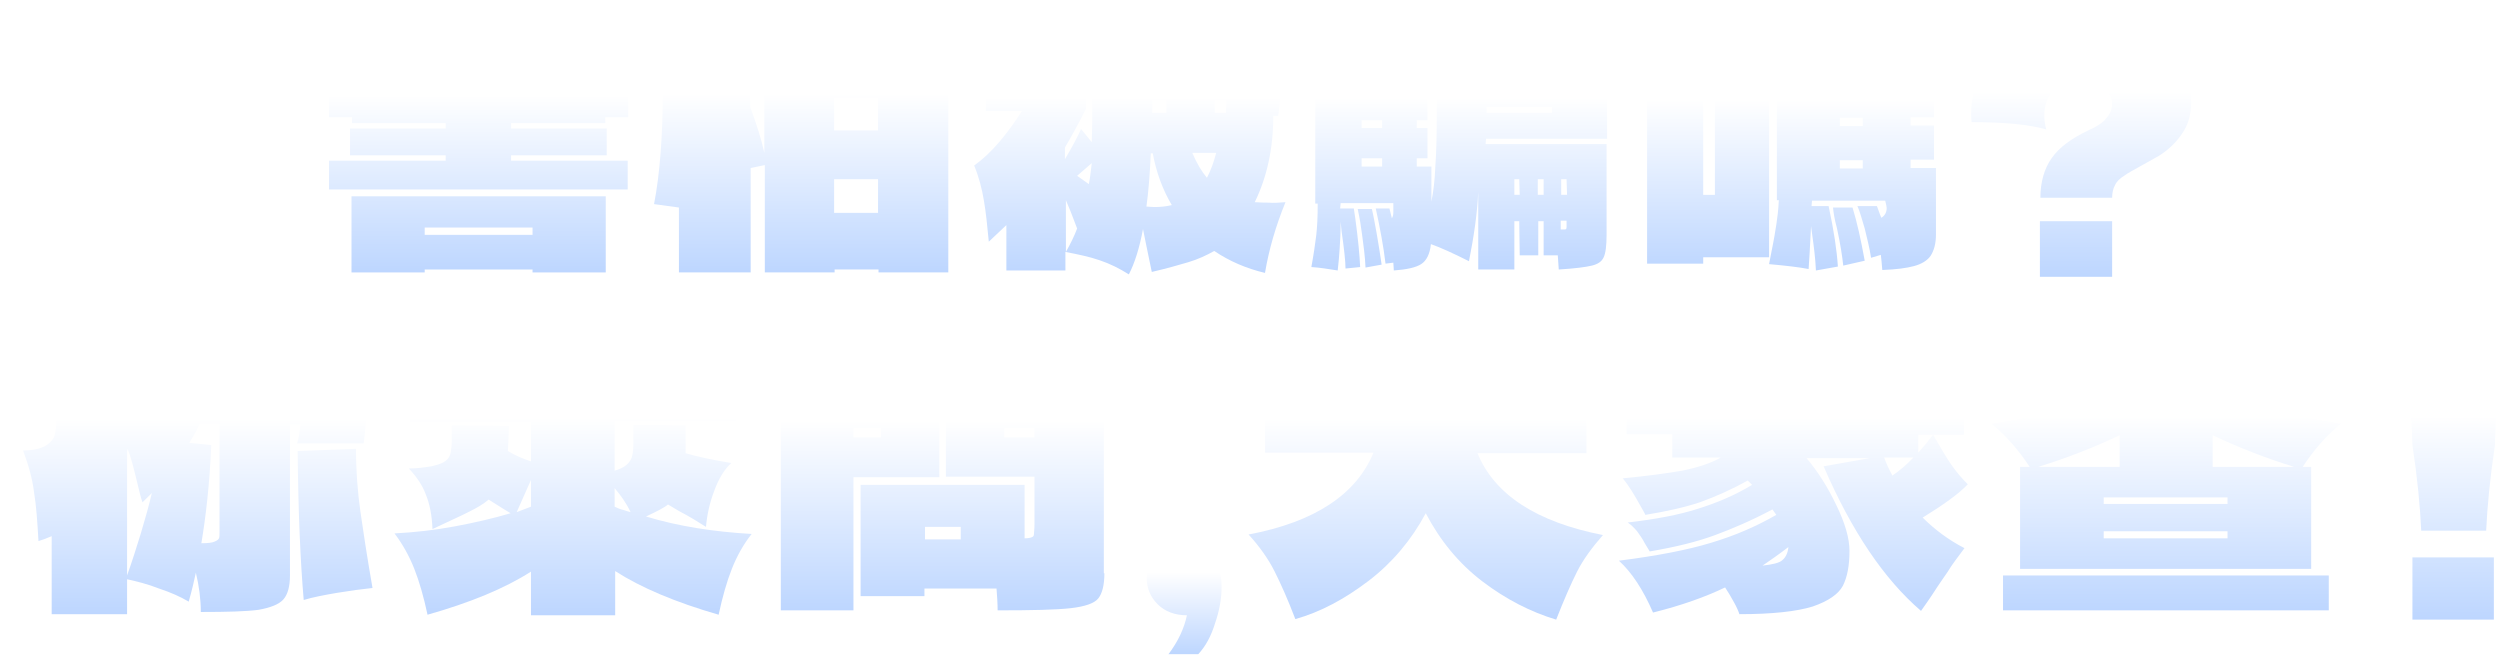 <svg width="867" height="227" viewBox="0 0 867 227" fill="none" xmlns="http://www.w3.org/2000/svg">
<g filter="url(#filter0_i_2058_8633)">
<g filter="url(#filter1_d_2058_8633)">
<path d="M201.901 32.662V34.693H169.24V36.554H202.409V45.862H169.24V47.723H209.686V57.708H106.117V47.723H146.563V45.862H113.394V36.554H146.563V34.693H114.071V32.662H106.117V5.923H145.547V2.2H170.424V5.923H209.855V32.662H201.901ZM128.794 20.985V25.385H146.732V23.016H169.409V25.385H187.347V20.985H128.794ZM113.732 60.077H202.071V86.477H176.686V85.462H139.286V86.477H113.901V60.077H113.732ZM176.686 73.446V70.908H139.286V73.446H176.686Z" fill="url(#paint0_linear_2058_8633)"/>
</g>
<g filter="url(#filter2_d_2058_8633)">
<path d="M302.086 6.261H320.871V86.476H296.671V85.461H281.44V86.476H257.24V49.245L252.332 50.261V86.476H227.455V63.969L218.824 62.784C220.855 52.292 221.871 38.922 221.871 22.846V19.461L227.455 19.969V3.892H252.163V29.107C254.363 35.03 256.055 40.276 257.071 45.015V6.261H276.194L277.886 1.522L303.271 3.215L302.086 6.261ZM296.501 37.23V25.892H281.271V37.23H296.501ZM281.271 54.153V65.83H296.501V54.153H281.271Z" fill="url(#paint1_linear_2058_8633)"/>
</g>
<g filter="url(#filter3_d_2058_8633)">
<path d="M437.809 62.108C434.424 70.4 432.055 78.523 430.701 86.646C424.271 85.123 418.348 82.585 413.101 79.031C410.394 80.554 407.517 81.908 404.132 82.923C400.748 83.939 396.517 85.123 391.44 86.308L389.409 76.492L388.394 71.415C387.209 77.846 385.517 83.262 383.486 87.154C380.271 85.123 376.886 83.431 373.332 82.246C369.948 81.062 365.886 80.215 361.486 79.369V85.8H341.009V70.062L334.917 75.815C334.409 70.4 333.901 65.492 333.224 61.6C332.548 57.538 331.532 53.477 329.84 49.415C332.886 47.215 335.763 44.508 338.64 41.123C341.517 37.739 344.055 34.185 346.424 30.462H333.901V9.477H341.178V2.877H363.517V9.477H368.594V29.785C366.055 34.862 363.517 39.431 361.317 43.154V47.215C364.024 42.646 365.886 39.092 366.901 36.723L370.624 41.292C370.794 36.554 370.794 32.662 370.794 29.954C370.794 27.246 370.794 22.508 370.624 15.908L370.455 7.108H391.271H396.178V2.877H412.932V7.446H436.963L436.794 11.846C436.794 12.862 436.624 16.077 436.286 21.323C435.948 26.569 435.609 30.123 435.271 32.154H433.578C433.578 43.492 431.378 53.477 427.148 62.108C429.348 62.277 431.04 62.277 432.055 62.277C433.748 62.446 435.609 62.277 437.809 62.108ZM396.517 31.139V26.569H391.609V31.139H396.517ZM417.163 31.139L417.332 26.569H413.271V31.139H417.163ZM389.578 63.631C390.255 63.631 391.101 63.8 392.286 63.8C394.317 63.8 396.348 63.631 398.378 63.123C395.163 57.708 392.963 51.615 391.778 45.185H391.101C390.763 52.631 390.255 58.892 389.578 63.631ZM405.486 45.015C407.009 48.569 408.701 51.446 410.563 53.646C411.917 51.108 412.932 48.231 413.778 45.015H405.486ZM365.548 52.969L369.609 55.846C370.117 53.477 370.286 51.108 370.624 48.569L365.548 52.969ZM361.655 79.369C363.178 76.662 364.532 73.954 365.548 71.246C363.855 66.677 362.501 63.292 361.655 61.431V79.369Z" fill="url(#paint2_linear_2058_8633)"/>
</g>
<g filter="url(#filter4_d_2058_8633)">
<path d="M549.332 17.43C540.701 17.937 527.332 18.276 509.224 18.784V20.307H549.332V40.107H507.363L507.194 41.968H549.163V73.445C549.163 77.168 548.824 79.876 548.148 81.23C547.471 82.753 546.117 83.599 544.086 84.107C542.055 84.614 538.163 85.122 532.578 85.46L532.24 80.553H527.332V68.707H525.471V80.553H519.04L518.871 68.707H517.178V85.46H504.655V58.553C504.317 65.999 503.132 74.122 501.44 82.584C496.024 79.876 491.624 77.845 488.24 76.66C487.901 80.045 486.717 82.414 484.855 83.599C482.994 84.784 479.948 85.46 475.378 85.799L475.209 83.091L472.501 83.43C471.824 77.676 470.64 71.245 469.117 64.307H473.855L474.701 67.691C475.04 67.183 475.209 66.507 475.209 65.66C475.209 64.645 475.209 63.63 475.209 62.445H456.932L456.763 64.307H461.501L462.009 67.691C463.024 75.137 463.532 80.722 463.701 84.614L458.624 85.122C458.624 82.584 458.117 78.183 457.271 72.26L456.932 68.876C456.932 72.599 456.763 75.814 456.594 78.183C456.424 80.553 456.255 83.091 455.917 85.799C452.701 85.291 449.655 84.784 446.778 84.614C447.624 80.045 448.132 76.322 448.471 73.614C448.809 70.737 448.978 67.183 448.978 62.614H448.132V4.737H487.732V19.799H483.332V22.507H487.055V33.676H483.332V36.383H487.055V46.876H483.332V49.753H488.409V61.937C489.086 58.553 489.594 54.491 489.763 49.922C490.101 45.353 490.271 39.26 490.271 31.983V21.83V5.922C501.101 5.583 518.532 4.907 542.901 3.891L550.855 3.553C550.178 5.583 549.84 7.614 549.671 9.476C549.332 11.507 549.332 14.045 549.332 17.43ZM471.317 22.507V19.799H464.209V22.507H471.317ZM507.532 31.137H530.209V29.107H507.532V31.137ZM464.209 36.383H471.317V33.676H464.209V36.383ZM464.209 49.753H471.317V46.876H464.209V49.753ZM519.04 59.568L518.871 54.153H517.178V59.568H519.04ZM525.301 54.153V59.568H527.332V54.153H525.301ZM535.455 59.568L535.286 54.153H533.424V59.568H535.455ZM467.763 64.476C468.271 66.507 468.778 69.383 469.455 73.107C470.132 76.83 470.64 80.383 471.148 83.768L465.563 84.784C465.394 80.891 464.886 77.168 464.378 73.445C463.871 69.722 463.532 67.691 463.363 67.014L462.855 64.476H467.763ZM533.424 71.584H534.271C534.778 71.584 534.948 71.584 535.117 71.414C535.286 71.245 535.286 70.907 535.286 70.568V68.537H533.255V71.584H533.424Z" fill="url(#paint3_linear_2058_8633)"/>
</g>
<g filter="url(#filter5_d_2058_8633)">
<path d="M663.394 18.277H654.594V21.154H662.717V32.661H654.594V35.538H662.717V47.384H654.594V50.261H663.394V73.277C663.394 76.492 662.717 78.861 661.532 80.723C660.347 82.415 658.317 83.6 655.778 84.277C653.24 84.954 649.686 85.461 644.778 85.631C644.609 83.431 644.44 81.738 644.271 80.384L640.886 81.4C640.378 78.015 639.532 74.8 638.686 71.246C637.671 67.861 636.994 65.323 636.147 63.461H642.917C643.763 65.831 644.271 67.184 644.44 67.523C645.624 66.846 646.301 65.661 646.301 64.138C646.301 63.8 646.132 62.954 645.794 61.6H620.409L620.24 63.461H626.163C628.024 72.092 629.04 79.031 629.378 84.446L621.763 85.8C621.594 81.907 621.086 77.677 620.409 72.938L620.071 70.4C619.732 77.846 619.394 82.754 619.224 85.292C615.671 84.615 611.101 84.108 605.517 83.6L606.363 79.2C607.209 75.138 607.717 71.923 608.055 69.723C608.394 67.523 608.732 64.815 608.901 61.431H608.224V4.738H663.394V18.277ZM563.209 5.077H605.517V81.231H582.671V83.431H563.209V5.077ZM630.055 21.323H638.009V18.446H630.055V21.323ZM582.671 24.877V59.569H586.732V24.877H582.671ZM630.055 35.708H638.009V32.831H630.055V35.708ZM630.055 50.431H638.009V47.554H630.055V50.431ZM634.455 63.969C635.978 68.877 637.332 74.969 638.686 82.415L631.24 84.108C630.901 80.892 630.224 76.492 629.04 71.077C628.194 68.031 627.855 65.661 627.686 63.969H634.455V63.969Z" fill="url(#paint4_linear_2058_8633)"/>
</g>
<g filter="url(#filter6_d_2058_8633)">
<path d="M713.994 0C720.932 0 727.194 1.185 732.948 3.385C738.871 5.754 743.44 8.969 746.824 13.031C750.209 17.092 751.901 21.831 751.901 27.246C751.901 31.646 750.886 35.369 748.686 38.415C746.655 41.462 743.948 44 740.732 46.031L734.978 49.246C731.932 50.938 729.732 52.123 728.886 52.8C727.194 53.815 726.009 55 725.501 56.185C724.825 57.369 724.486 58.892 724.486 60.585H699.609C699.609 55.169 700.963 50.431 703.501 46.877C706.04 43.154 710.44 39.938 716.532 37.062C719.24 35.877 721.271 34.523 722.455 33C723.809 31.477 724.486 29.785 724.486 27.923C724.486 25.892 723.471 24.031 721.44 22.508C719.409 20.985 717.04 20.308 713.994 20.308C709.932 20.308 706.717 21.323 704.348 23.354C702.148 25.385 700.963 28.262 700.963 31.985C700.963 33.508 701.132 35.031 701.64 36.892C695.886 35.2 687.255 34.354 675.748 34.354C675.748 33.677 675.578 32.831 675.578 31.646C675.578 25.554 677.101 20.139 680.317 15.4C683.532 10.492 688.101 6.769 693.855 4.062C699.778 1.354 706.548 0 713.994 0ZM724.486 88H699.44V68.708H724.486V88Z" fill="url(#paint5_linear_2058_8633)"/>
</g>
</g>
<g filter="url(#filter7_i_2058_8633)">
<g filter="url(#filter8_d_2058_8633)">
<path d="M95.038 145.765C95.611 143.873 95.993 141.602 96.183 139.142H92.558V191.56C92.558 195.344 91.794 198.183 90.267 199.886C88.741 201.589 85.878 202.725 81.68 203.481C77.481 204.049 70.802 204.238 61.641 204.238C61.641 199.886 61.069 195.344 59.924 190.614C59.351 193.263 58.588 196.669 57.443 200.643C54.58 198.94 51.145 197.426 47.138 196.101C43.321 194.587 39.504 193.641 36.069 192.884V204.995H9.924V177.935C8.206 178.692 6.679 179.259 5.344 179.638C4.962 173.015 4.58 167.338 3.817 162.796C3.244 158.065 1.908 153.334 0 148.225C5.534 148.225 8.969 146.711 10.687 143.683C11.45 142.169 11.832 137.249 11.832 128.923C11.832 122.867 11.641 117.569 11.26 113.027L39.313 113.216C39.122 120.786 38.741 127.031 38.359 132.14C42.557 126.463 44.657 119.84 44.657 112.081L68.321 112.27C68.13 114.163 67.939 115.677 67.748 116.623H119.275C119.275 123.246 119.275 128.544 119.084 132.708C119.084 136.871 118.703 141.223 118.13 145.765H95.038V145.765ZM61.832 180.395C64.122 180.395 65.649 180.206 66.412 179.827C67.367 179.449 67.748 179.07 67.939 178.692C68.13 178.313 68.13 177.556 68.13 176.61V138.952H61.26C60.496 140.656 59.351 142.926 57.634 145.576L65.267 146.333C64.695 159.957 63.359 171.312 61.832 180.395ZM115.458 147.657C115.458 155.416 116.031 162.607 116.985 169.419C117.939 176.042 119.275 184.936 121.184 195.912C117.558 196.291 113.359 196.858 108.779 197.615C104.39 198.372 100.382 199.129 97.329 200.075C96.183 186.829 95.42 169.608 95.229 148.414L115.458 147.657ZM36.069 191.56C37.786 186.829 39.313 181.909 40.84 176.989C42.367 171.879 43.702 167.148 44.657 162.985L41.412 166.202C40.84 164.688 40.267 162.228 39.504 159.011C38.359 154.28 37.405 150.496 36.26 147.657L36.069 148.603V191.56V191.56Z" fill="url(#paint6_linear_2058_8633)"/>
</g>
<g filter="url(#filter9_d_2058_8633)">
<path d="M252.673 177.178C249.81 180.773 247.52 184.937 245.802 189.289C244.085 193.641 242.558 198.94 241.222 205.185C226.146 200.832 214.123 195.723 205.344 190.046V205.374H176.146V190.235C166.985 196.101 154.962 201.022 140.268 205.185C138.932 198.94 137.405 193.641 135.687 189.289C133.97 184.937 131.68 180.773 128.817 176.989C135.878 176.61 142.748 175.853 149.81 174.529C156.871 173.204 163.359 171.69 169.084 169.987C165.84 168.095 163.359 166.392 161.451 165.256C159.733 166.77 157.443 168.095 154.771 169.419C152.291 170.744 147.901 172.636 141.985 175.475C141.794 170.744 141.031 166.77 139.695 163.553C138.55 160.336 136.451 157.308 133.779 154.47C136.642 154.47 139.123 154.091 141.603 153.713C144.084 153.145 145.611 152.577 146.565 151.82C147.52 151.064 148.092 150.117 148.283 148.982C148.474 147.847 148.665 146.522 148.665 144.819V139.52L168.512 139.709L168.321 144.819L168.13 148.414C170.611 149.928 173.283 151.064 176.146 152.01V138.196H134.161V115.487H176.146V111.324H205.153V115.487H247.138V138.006H205.153V155.227C207.825 154.47 209.543 153.334 210.497 151.82C211.069 151.064 211.26 150.117 211.451 148.982C211.642 147.847 211.642 146.333 211.642 144.63V139.331L229.772 139.52V148.793V149.171C233.589 150.307 238.741 151.442 245.611 152.577C243.131 154.848 241.222 158.065 239.695 162.228C238.169 166.202 237.214 170.365 236.833 174.718C234.161 173.015 231.108 171.122 227.482 169.23L223.665 166.959C222.329 168.095 219.657 169.419 216.031 171.122C227.291 174.529 239.505 176.421 252.673 177.178ZM171.184 169.609L176.146 167.716V158.444L171.184 169.609ZM205.153 167.716C206.298 168.284 207.253 168.662 208.207 168.852C209.161 169.23 210.115 169.419 210.688 169.609C209.161 166.392 207.253 163.742 205.153 161.282V167.716Z" fill="url(#paint7_linear_2058_8633)"/>
</g>
<g filter="url(#filter10_d_2058_8633)">
<path d="M317.749 157.497H287.978V203.67H262.787V113.405H317.749V157.497V157.497ZM375.001 190.802C375.001 194.965 374.238 197.804 372.902 199.507C371.566 201.21 368.322 202.346 363.36 202.913C358.398 203.481 350.001 203.67 337.978 203.67C337.978 201.21 337.787 198.75 337.597 196.101H312.596V198.75H290.459V160.146H347.329V178.691C348.474 178.691 349.429 178.502 349.81 178.313C350.383 178.124 350.574 177.745 350.574 177.177C350.574 176.61 350.765 175.474 350.765 173.582V157.308H320.039V113.405H374.81V185.315V190.802H375.001ZM297.52 126.273H287.978V129.301H297.52V126.273ZM350.765 129.301V126.273H340.268V129.301H350.765ZM297.52 143.683V140.466H287.978V143.683H297.52ZM340.268 140.466V143.683H350.765V140.466H340.268ZM325.192 174.717H312.787V179.07H325.192V174.717Z" fill="url(#paint8_linear_2058_8633)"/>
</g>
<g filter="url(#filter11_d_2058_8633)">
<path d="M402.673 179.828C406.299 179.828 409.353 181.153 411.834 183.991C414.314 186.641 415.65 190.615 415.65 195.535C415.65 199.509 414.887 203.861 413.36 208.213C412.024 212.566 410.116 216.161 407.444 219H397.139C400.574 214.458 402.673 209.916 403.627 205.375C399.429 205.375 395.994 204.05 393.513 201.59C391.032 199.13 389.696 196.102 389.696 192.507C389.696 188.911 391.032 185.884 393.513 183.424C395.994 181.153 399.047 179.828 402.673 179.828Z" fill="url(#paint9_linear_2058_8633)"/>
</g>
<g filter="url(#filter12_d_2058_8633)">
<path d="M504.391 149.171C510.307 163.553 524.811 173.015 547.903 177.556C544.086 181.909 541.032 186.072 538.933 190.235C536.834 194.398 534.353 200.075 531.681 206.888C522.903 204.239 514.315 199.886 506.109 193.641C497.902 187.397 491.414 179.449 486.452 169.987C481.49 179.26 474.811 187.207 466.605 193.452C458.399 199.697 450.002 204.239 441.223 206.699C438.551 199.697 436.07 194.209 433.971 190.046C431.872 185.883 428.818 181.53 425.001 177.367C448.093 173.015 462.406 163.364 468.322 148.982H430.727V122.489H471.376L471.566 111.324L501.528 111.513L501.338 122.489H542.177V149.171H504.391V149.171Z" fill="url(#paint10_linear_2058_8633)"/>
</g>
<g filter="url(#filter13_d_2058_8633)">
<path d="M658.781 171.5C662.979 175.663 667.75 179.259 673.285 182.097C671.185 184.936 669.086 187.585 667.369 190.424C665.46 193.073 664.315 194.965 663.743 195.722C661.453 199.318 659.544 201.967 658.208 203.859C645.422 192.884 634.162 176.231 624.43 153.712L640.46 150.874H618.514C622.33 155.415 625.766 160.714 628.819 167.148C631.872 173.392 633.399 178.691 633.399 183.043C633.399 188.153 632.636 192.127 631.109 195.154C629.582 197.993 626.147 200.453 620.613 202.345C615.078 204.049 606.681 204.995 595.231 204.995C594.849 203.859 594.277 202.535 593.323 200.832C592.368 199.128 591.414 197.425 590.269 195.722C583.59 198.939 575.193 201.967 565.269 204.427C561.834 196.479 557.826 190.424 553.437 186.45C566.796 184.747 577.483 182.665 585.498 180.205C593.704 177.745 601.147 174.528 608.017 170.554L606.681 168.662C599.62 172.446 592.941 175.285 586.834 177.556C580.727 179.826 573.094 181.719 564.124 183.233C563.933 182.854 563.361 181.908 562.406 180.394C561.643 178.88 560.689 177.556 559.735 176.231C558.781 175.096 557.635 173.96 556.49 173.203C566.223 172.068 574.239 170.554 580.727 168.472C587.407 166.391 593.704 163.742 599.62 160.146L598.094 158.632C592.75 161.66 587.216 164.12 581.491 166.202C575.765 168.094 569.468 169.419 562.597 170.554C562.597 170.365 562.025 169.419 561.071 167.715C558.781 163.552 556.681 160.146 554.773 157.875C562.979 157.118 569.849 156.172 575.384 155.226C580.918 154.091 585.498 152.577 588.742 150.684H571.948V142.547H556.109V115.108H600.575V111.513H628.628V115.108H673.094V142.736H657.254V148.981C658.972 147.089 660.689 145.007 662.407 142.736C664.888 147.089 666.987 150.684 668.705 153.144C670.422 155.604 672.331 157.875 674.43 159.957C671.185 163.363 665.842 167.148 658.781 171.5ZM647.712 135.546V133.275H581.681V135.546H647.712ZM645.422 150.684C646.185 152.766 647.14 154.847 648.285 156.929C650.766 155.226 653.247 153.144 655.537 150.684H645.422ZM603.246 188.153C606.681 187.774 609.162 187.207 610.117 186.26C611.262 185.314 612.025 183.8 612.216 181.719C608.781 184.368 605.727 186.45 603.246 188.153Z" fill="url(#paint11_linear_2058_8633)"/>
</g>
<g filter="url(#filter14_d_2058_8633)">
<path fill-rule="evenodd" clip-rule="evenodd" d="M790.571 153.902C794.46 147.985 798.876 142.946 803.82 138.953C795.041 137.439 787.407 136.114 781.3 134.6C775.194 133.086 768.705 131.194 761.453 128.545H799.239V115.487H759.354V111.324H727.102V115.487H687.216V128.734H725.003C717.751 131.383 711.071 133.275 704.964 134.789C698.857 136.114 691.415 137.628 682.636 138.953C687.579 142.946 691.996 147.985 695.885 153.902H692.56V189.289H793.514V153.902H790.571ZM787.576 153.902C777.618 150.827 768.161 147.118 759.354 142.926V153.902H787.576ZM727.102 153.902V142.926C718.295 147.118 708.837 150.827 698.879 153.902H727.102ZM764.506 164.499V166.77H721.567V164.499H764.506ZM721.567 178.692V176.232H764.506V178.692H721.567ZM686.644 191.56V203.671H799.621V191.56H686.644Z" fill="url(#paint12_linear_2058_8633)"/>
</g>
<g filter="url(#filter15_d_2058_8633)">
<path d="M858.018 110C858.018 115.488 857.827 125.706 857.446 141.035C857.255 143.495 857.255 145.198 857.255 146.333C855.537 157.687 854.583 167.717 854.201 176.043H831.682C831.301 167.527 830.346 157.687 828.629 146.333L828.438 141.035C827.865 128.545 827.675 118.137 827.675 110H858.018ZM856.873 206.888H828.629V185.315H856.873V206.888Z" fill="url(#paint13_linear_2058_8633)"/>
</g>
</g>
<defs>
<filter id="filter0_i_2058_8633" x="106.117" y="0" width="645.785" height="88" filterUnits="userSpaceOnUse" color-interpolation-filters="sRGB">
<feFlood flood-opacity="0" result="BackgroundImageFix"/>
<feBlend mode="normal" in="SourceGraphic" in2="BackgroundImageFix" result="shape"/>
<feColorMatrix in="SourceAlpha" type="matrix" values="0 0 0 0 0 0 0 0 0 0 0 0 0 0 0 0 0 0 127 0" result="hardAlpha"/>
<feOffset dx="4" dy="4"/>
<feComposite in2="hardAlpha" operator="arithmetic" k2="-1" k3="1"/>
<feColorMatrix type="matrix" values="0 0 0 0 0.953 0 0 0 0 0.957 0 0 0 0 0.965 0 0 0 1 0"/>
<feBlend mode="normal" in2="shape" result="effect1_innerShadow_2058_8633"/>
</filter>
<filter id="filter1_d_2058_8633" x="106.117" y="2.2" width="111.739" height="92.277" filterUnits="userSpaceOnUse" color-interpolation-filters="sRGB">
<feFlood flood-opacity="0" result="BackgroundImageFix"/>
<feColorMatrix in="SourceAlpha" type="matrix" values="0 0 0 0 0 0 0 0 0 0 0 0 0 0 0 0 0 0 127 0" result="hardAlpha"/>
<feOffset dx="4" dy="4"/>
<feGaussianBlur stdDeviation="2"/>
<feComposite in2="hardAlpha" operator="out"/>
<feColorMatrix type="matrix" values="0 0 0 0 0.804 0 0 0 0 0.129 0 0 0 0 0.027 0 0 0 0.7 0"/>
<feBlend mode="normal" in2="BackgroundImageFix" result="effect1_dropShadow_2058_8633"/>
<feBlend mode="normal" in="SourceGraphic" in2="effect1_dropShadow_2058_8633" result="shape"/>
</filter>
<filter id="filter2_d_2058_8633" x="218.824" y="1.522" width="110.046" height="92.954" filterUnits="userSpaceOnUse" color-interpolation-filters="sRGB">
<feFlood flood-opacity="0" result="BackgroundImageFix"/>
<feColorMatrix in="SourceAlpha" type="matrix" values="0 0 0 0 0 0 0 0 0 0 0 0 0 0 0 0 0 0 127 0" result="hardAlpha"/>
<feOffset dx="4" dy="4"/>
<feGaussianBlur stdDeviation="2"/>
<feComposite in2="hardAlpha" operator="out"/>
<feColorMatrix type="matrix" values="0 0 0 0 0.804 0 0 0 0 0.129 0 0 0 0 0.027 0 0 0 0.7 0"/>
<feBlend mode="normal" in2="BackgroundImageFix" result="effect1_dropShadow_2058_8633"/>
<feBlend mode="normal" in="SourceGraphic" in2="effect1_dropShadow_2058_8633" result="shape"/>
</filter>
<filter id="filter3_d_2058_8633" x="329.84" y="2.877" width="115.969" height="92.277" filterUnits="userSpaceOnUse" color-interpolation-filters="sRGB">
<feFlood flood-opacity="0" result="BackgroundImageFix"/>
<feColorMatrix in="SourceAlpha" type="matrix" values="0 0 0 0 0 0 0 0 0 0 0 0 0 0 0 0 0 0 127 0" result="hardAlpha"/>
<feOffset dx="4" dy="4"/>
<feGaussianBlur stdDeviation="2"/>
<feComposite in2="hardAlpha" operator="out"/>
<feColorMatrix type="matrix" values="0 0 0 0 0.804 0 0 0 0 0.129 0 0 0 0 0.027 0 0 0 0.7 0"/>
<feBlend mode="normal" in2="BackgroundImageFix" result="effect1_dropShadow_2058_8633"/>
<feBlend mode="normal" in="SourceGraphic" in2="effect1_dropShadow_2058_8633" result="shape"/>
</filter>
<filter id="filter4_d_2058_8633" x="446.778" y="3.553" width="112.077" height="90.246" filterUnits="userSpaceOnUse" color-interpolation-filters="sRGB">
<feFlood flood-opacity="0" result="BackgroundImageFix"/>
<feColorMatrix in="SourceAlpha" type="matrix" values="0 0 0 0 0 0 0 0 0 0 0 0 0 0 0 0 0 0 127 0" result="hardAlpha"/>
<feOffset dx="4" dy="4"/>
<feGaussianBlur stdDeviation="2"/>
<feComposite in2="hardAlpha" operator="out"/>
<feColorMatrix type="matrix" values="0 0 0 0 0.804 0 0 0 0 0.129 0 0 0 0 0.027 0 0 0 0.7 0"/>
<feBlend mode="normal" in2="BackgroundImageFix" result="effect1_dropShadow_2058_8633"/>
<feBlend mode="normal" in="SourceGraphic" in2="effect1_dropShadow_2058_8633" result="shape"/>
</filter>
<filter id="filter5_d_2058_8633" x="563.209" y="4.738" width="108.185" height="89.061" filterUnits="userSpaceOnUse" color-interpolation-filters="sRGB">
<feFlood flood-opacity="0" result="BackgroundImageFix"/>
<feColorMatrix in="SourceAlpha" type="matrix" values="0 0 0 0 0 0 0 0 0 0 0 0 0 0 0 0 0 0 127 0" result="hardAlpha"/>
<feOffset dx="4" dy="4"/>
<feGaussianBlur stdDeviation="2"/>
<feComposite in2="hardAlpha" operator="out"/>
<feColorMatrix type="matrix" values="0 0 0 0 0.804 0 0 0 0 0.129 0 0 0 0 0.027 0 0 0 0.7 0"/>
<feBlend mode="normal" in2="BackgroundImageFix" result="effect1_dropShadow_2058_8633"/>
<feBlend mode="normal" in="SourceGraphic" in2="effect1_dropShadow_2058_8633" result="shape"/>
</filter>
<filter id="filter6_d_2058_8633" x="675.578" y="0" width="84.323" height="96" filterUnits="userSpaceOnUse" color-interpolation-filters="sRGB">
<feFlood flood-opacity="0" result="BackgroundImageFix"/>
<feColorMatrix in="SourceAlpha" type="matrix" values="0 0 0 0 0 0 0 0 0 0 0 0 0 0 0 0 0 0 127 0" result="hardAlpha"/>
<feOffset dx="4" dy="4"/>
<feGaussianBlur stdDeviation="2"/>
<feComposite in2="hardAlpha" operator="out"/>
<feColorMatrix type="matrix" values="0 0 0 0 0.804 0 0 0 0 0.129 0 0 0 0 0.027 0 0 0 0.7 0"/>
<feBlend mode="normal" in2="BackgroundImageFix" result="effect1_dropShadow_2058_8633"/>
<feBlend mode="normal" in="SourceGraphic" in2="effect1_dropShadow_2058_8633" result="shape"/>
</filter>
<filter id="filter7_i_2058_8633" x="0" y="110" width="858.018" height="109" filterUnits="userSpaceOnUse" color-interpolation-filters="sRGB">
<feFlood flood-opacity="0" result="BackgroundImageFix"/>
<feBlend mode="normal" in="SourceGraphic" in2="BackgroundImageFix" result="shape"/>
<feColorMatrix in="SourceAlpha" type="matrix" values="0 0 0 0 0 0 0 0 0 0 0 0 0 0 0 0 0 0 127 0" result="hardAlpha"/>
<feOffset dx="4" dy="4"/>
<feComposite in2="hardAlpha" operator="arithmetic" k2="-1" k3="1"/>
<feColorMatrix type="matrix" values="0 0 0 0 0.953 0 0 0 0 0.957 0 0 0 0 0.965 0 0 0 1 0"/>
<feBlend mode="normal" in2="shape" result="effect1_innerShadow_2058_8633"/>
</filter>
<filter id="filter8_d_2058_8633" x="0" y="112.081" width="129.184" height="100.914" filterUnits="userSpaceOnUse" color-interpolation-filters="sRGB">
<feFlood flood-opacity="0" result="BackgroundImageFix"/>
<feColorMatrix in="SourceAlpha" type="matrix" values="0 0 0 0 0 0 0 0 0 0 0 0 0 0 0 0 0 0 127 0" result="hardAlpha"/>
<feOffset dx="4" dy="4"/>
<feGaussianBlur stdDeviation="2"/>
<feComposite in2="hardAlpha" operator="out"/>
<feColorMatrix type="matrix" values="0 0 0 0 0.804 0 0 0 0 0.129 0 0 0 0 0.027 0 0 0 0.7 0"/>
<feBlend mode="normal" in2="BackgroundImageFix" result="effect1_dropShadow_2058_8633"/>
<feBlend mode="normal" in="SourceGraphic" in2="effect1_dropShadow_2058_8633" result="shape"/>
</filter>
<filter id="filter9_d_2058_8633" x="128.817" y="111.324" width="131.855" height="102.05" filterUnits="userSpaceOnUse" color-interpolation-filters="sRGB">
<feFlood flood-opacity="0" result="BackgroundImageFix"/>
<feColorMatrix in="SourceAlpha" type="matrix" values="0 0 0 0 0 0 0 0 0 0 0 0 0 0 0 0 0 0 127 0" result="hardAlpha"/>
<feOffset dx="4" dy="4"/>
<feGaussianBlur stdDeviation="2"/>
<feComposite in2="hardAlpha" operator="out"/>
<feColorMatrix type="matrix" values="0 0 0 0 0.804 0 0 0 0 0.129 0 0 0 0 0.027 0 0 0 0.7 0"/>
<feBlend mode="normal" in2="BackgroundImageFix" result="effect1_dropShadow_2058_8633"/>
<feBlend mode="normal" in="SourceGraphic" in2="effect1_dropShadow_2058_8633" result="shape"/>
</filter>
<filter id="filter10_d_2058_8633" x="262.787" y="113.405" width="120.214" height="98.265" filterUnits="userSpaceOnUse" color-interpolation-filters="sRGB">
<feFlood flood-opacity="0" result="BackgroundImageFix"/>
<feColorMatrix in="SourceAlpha" type="matrix" values="0 0 0 0 0 0 0 0 0 0 0 0 0 0 0 0 0 0 127 0" result="hardAlpha"/>
<feOffset dx="4" dy="4"/>
<feGaussianBlur stdDeviation="2"/>
<feComposite in2="hardAlpha" operator="out"/>
<feColorMatrix type="matrix" values="0 0 0 0 0.804 0 0 0 0 0.129 0 0 0 0 0.027 0 0 0 0.7 0"/>
<feBlend mode="normal" in2="BackgroundImageFix" result="effect1_dropShadow_2058_8633"/>
<feBlend mode="normal" in="SourceGraphic" in2="effect1_dropShadow_2058_8633" result="shape"/>
</filter>
<filter id="filter11_d_2058_8633" x="389.696" y="179.828" width="33.954" height="47.172" filterUnits="userSpaceOnUse" color-interpolation-filters="sRGB">
<feFlood flood-opacity="0" result="BackgroundImageFix"/>
<feColorMatrix in="SourceAlpha" type="matrix" values="0 0 0 0 0 0 0 0 0 0 0 0 0 0 0 0 0 0 127 0" result="hardAlpha"/>
<feOffset dx="4" dy="4"/>
<feGaussianBlur stdDeviation="2"/>
<feComposite in2="hardAlpha" operator="out"/>
<feColorMatrix type="matrix" values="0 0 0 0 0.804 0 0 0 0 0.129 0 0 0 0 0.027 0 0 0 0.7 0"/>
<feBlend mode="normal" in2="BackgroundImageFix" result="effect1_dropShadow_2058_8633"/>
<feBlend mode="normal" in="SourceGraphic" in2="effect1_dropShadow_2058_8633" result="shape"/>
</filter>
<filter id="filter12_d_2058_8633" x="425.001" y="111.324" width="130.901" height="103.563" filterUnits="userSpaceOnUse" color-interpolation-filters="sRGB">
<feFlood flood-opacity="0" result="BackgroundImageFix"/>
<feColorMatrix in="SourceAlpha" type="matrix" values="0 0 0 0 0 0 0 0 0 0 0 0 0 0 0 0 0 0 127 0" result="hardAlpha"/>
<feOffset dx="4" dy="4"/>
<feGaussianBlur stdDeviation="2"/>
<feComposite in2="hardAlpha" operator="out"/>
<feColorMatrix type="matrix" values="0 0 0 0 0.804 0 0 0 0 0.129 0 0 0 0 0.027 0 0 0 0.7 0"/>
<feBlend mode="normal" in2="BackgroundImageFix" result="effect1_dropShadow_2058_8633"/>
<feBlend mode="normal" in="SourceGraphic" in2="effect1_dropShadow_2058_8633" result="shape"/>
</filter>
<filter id="filter13_d_2058_8633" x="553.437" y="111.513" width="128.993" height="101.482" filterUnits="userSpaceOnUse" color-interpolation-filters="sRGB">
<feFlood flood-opacity="0" result="BackgroundImageFix"/>
<feColorMatrix in="SourceAlpha" type="matrix" values="0 0 0 0 0 0 0 0 0 0 0 0 0 0 0 0 0 0 127 0" result="hardAlpha"/>
<feOffset dx="4" dy="4"/>
<feGaussianBlur stdDeviation="2"/>
<feComposite in2="hardAlpha" operator="out"/>
<feColorMatrix type="matrix" values="0 0 0 0 0.804 0 0 0 0 0.129 0 0 0 0 0.027 0 0 0 0.7 0"/>
<feBlend mode="normal" in2="BackgroundImageFix" result="effect1_dropShadow_2058_8633"/>
<feBlend mode="normal" in="SourceGraphic" in2="effect1_dropShadow_2058_8633" result="shape"/>
</filter>
<filter id="filter14_d_2058_8633" x="682.636" y="111.324" width="129.184" height="100.347" filterUnits="userSpaceOnUse" color-interpolation-filters="sRGB">
<feFlood flood-opacity="0" result="BackgroundImageFix"/>
<feColorMatrix in="SourceAlpha" type="matrix" values="0 0 0 0 0 0 0 0 0 0 0 0 0 0 0 0 0 0 127 0" result="hardAlpha"/>
<feOffset dx="4" dy="4"/>
<feGaussianBlur stdDeviation="2"/>
<feComposite in2="hardAlpha" operator="out"/>
<feColorMatrix type="matrix" values="0 0 0 0 0.804 0 0 0 0 0.129 0 0 0 0 0.027 0 0 0 0.7 0"/>
<feBlend mode="normal" in2="BackgroundImageFix" result="effect1_dropShadow_2058_8633"/>
<feBlend mode="normal" in="SourceGraphic" in2="effect1_dropShadow_2058_8633" result="shape"/>
</filter>
<filter id="filter15_d_2058_8633" x="827.675" y="110" width="38.343" height="104.889" filterUnits="userSpaceOnUse" color-interpolation-filters="sRGB">
<feFlood flood-opacity="0" result="BackgroundImageFix"/>
<feColorMatrix in="SourceAlpha" type="matrix" values="0 0 0 0 0 0 0 0 0 0 0 0 0 0 0 0 0 0 127 0" result="hardAlpha"/>
<feOffset dx="4" dy="4"/>
<feGaussianBlur stdDeviation="2"/>
<feComposite in2="hardAlpha" operator="out"/>
<feColorMatrix type="matrix" values="0 0 0 0 0.804 0 0 0 0 0.129 0 0 0 0 0.027 0 0 0 0.7 0"/>
<feBlend mode="normal" in2="BackgroundImageFix" result="effect1_dropShadow_2058_8633"/>
<feBlend mode="normal" in="SourceGraphic" in2="effect1_dropShadow_2058_8633" result="shape"/>
</filter>
<linearGradient id="paint0_linear_2058_8633" x1="157.986" y1="2.2" x2="157.986" y2="86.477" gradientUnits="userSpaceOnUse">
<stop offset="0.271" stop-color="white"/>
<stop offset="1" stop-color="#BDD6FF"/>
</linearGradient>
<linearGradient id="paint1_linear_2058_8633" x1="269.848" y1="1.522" x2="269.848" y2="86.476" gradientUnits="userSpaceOnUse">
<stop offset="0.271" stop-color="white"/>
<stop offset="1" stop-color="#BDD6FF"/>
</linearGradient>
<linearGradient id="paint2_linear_2058_8633" x1="383.824" y1="2.877" x2="383.824" y2="87.154" gradientUnits="userSpaceOnUse">
<stop offset="0.271" stop-color="white"/>
<stop offset="1" stop-color="#BDD6FF"/>
</linearGradient>
<linearGradient id="paint3_linear_2058_8633" x1="498.817" y1="3.553" x2="498.817" y2="85.799" gradientUnits="userSpaceOnUse">
<stop offset="0.271" stop-color="white"/>
<stop offset="1" stop-color="#BDD6FF"/>
</linearGradient>
<linearGradient id="paint4_linear_2058_8633" x1="613.301" y1="4.738" x2="613.301" y2="85.8" gradientUnits="userSpaceOnUse">
<stop offset="0.271" stop-color="white"/>
<stop offset="1" stop-color="#BDD6FF"/>
</linearGradient>
<linearGradient id="paint5_linear_2058_8633" x1="713.74" y1="0" x2="713.74" y2="88" gradientUnits="userSpaceOnUse">
<stop offset="0.271" stop-color="white"/>
<stop offset="1" stop-color="#BDD6FF"/>
</linearGradient>
<linearGradient id="paint6_linear_2058_8633" x1="60.592" y1="112.081" x2="60.592" y2="204.995" gradientUnits="userSpaceOnUse">
<stop offset="0.271" stop-color="white"/>
<stop offset="1" stop-color="#BDD6FF"/>
</linearGradient>
<linearGradient id="paint7_linear_2058_8633" x1="190.745" y1="111.324" x2="190.745" y2="205.374" gradientUnits="userSpaceOnUse">
<stop offset="0.271" stop-color="white"/>
<stop offset="1" stop-color="#BDD6FF"/>
</linearGradient>
<linearGradient id="paint8_linear_2058_8633" x1="318.894" y1="113.405" x2="318.894" y2="203.67" gradientUnits="userSpaceOnUse">
<stop offset="0.271" stop-color="white"/>
<stop offset="1" stop-color="#BDD6FF"/>
</linearGradient>
<linearGradient id="paint9_linear_2058_8633" x1="402.673" y1="179.828" x2="402.673" y2="219" gradientUnits="userSpaceOnUse">
<stop offset="0.271" stop-color="white"/>
<stop offset="1" stop-color="#BDD6FF"/>
</linearGradient>
<linearGradient id="paint10_linear_2058_8633" x1="486.452" y1="111.324" x2="486.452" y2="206.888" gradientUnits="userSpaceOnUse">
<stop offset="0.271" stop-color="white"/>
<stop offset="1" stop-color="#BDD6FF"/>
</linearGradient>
<linearGradient id="paint11_linear_2058_8633" x1="613.933" y1="111.513" x2="613.933" y2="204.995" gradientUnits="userSpaceOnUse">
<stop offset="0.271" stop-color="white"/>
<stop offset="1" stop-color="#BDD6FF"/>
</linearGradient>
<linearGradient id="paint12_linear_2058_8633" x1="743.228" y1="111.324" x2="743.228" y2="203.671" gradientUnits="userSpaceOnUse">
<stop offset="0.271" stop-color="white"/>
<stop offset="1" stop-color="#BDD6FF"/>
</linearGradient>
<linearGradient id="paint13_linear_2058_8633" x1="842.846" y1="110" x2="842.846" y2="206.888" gradientUnits="userSpaceOnUse">
<stop offset="0.271" stop-color="white"/>
<stop offset="1" stop-color="#BDD6FF"/>
</linearGradient>
</defs>
</svg>
